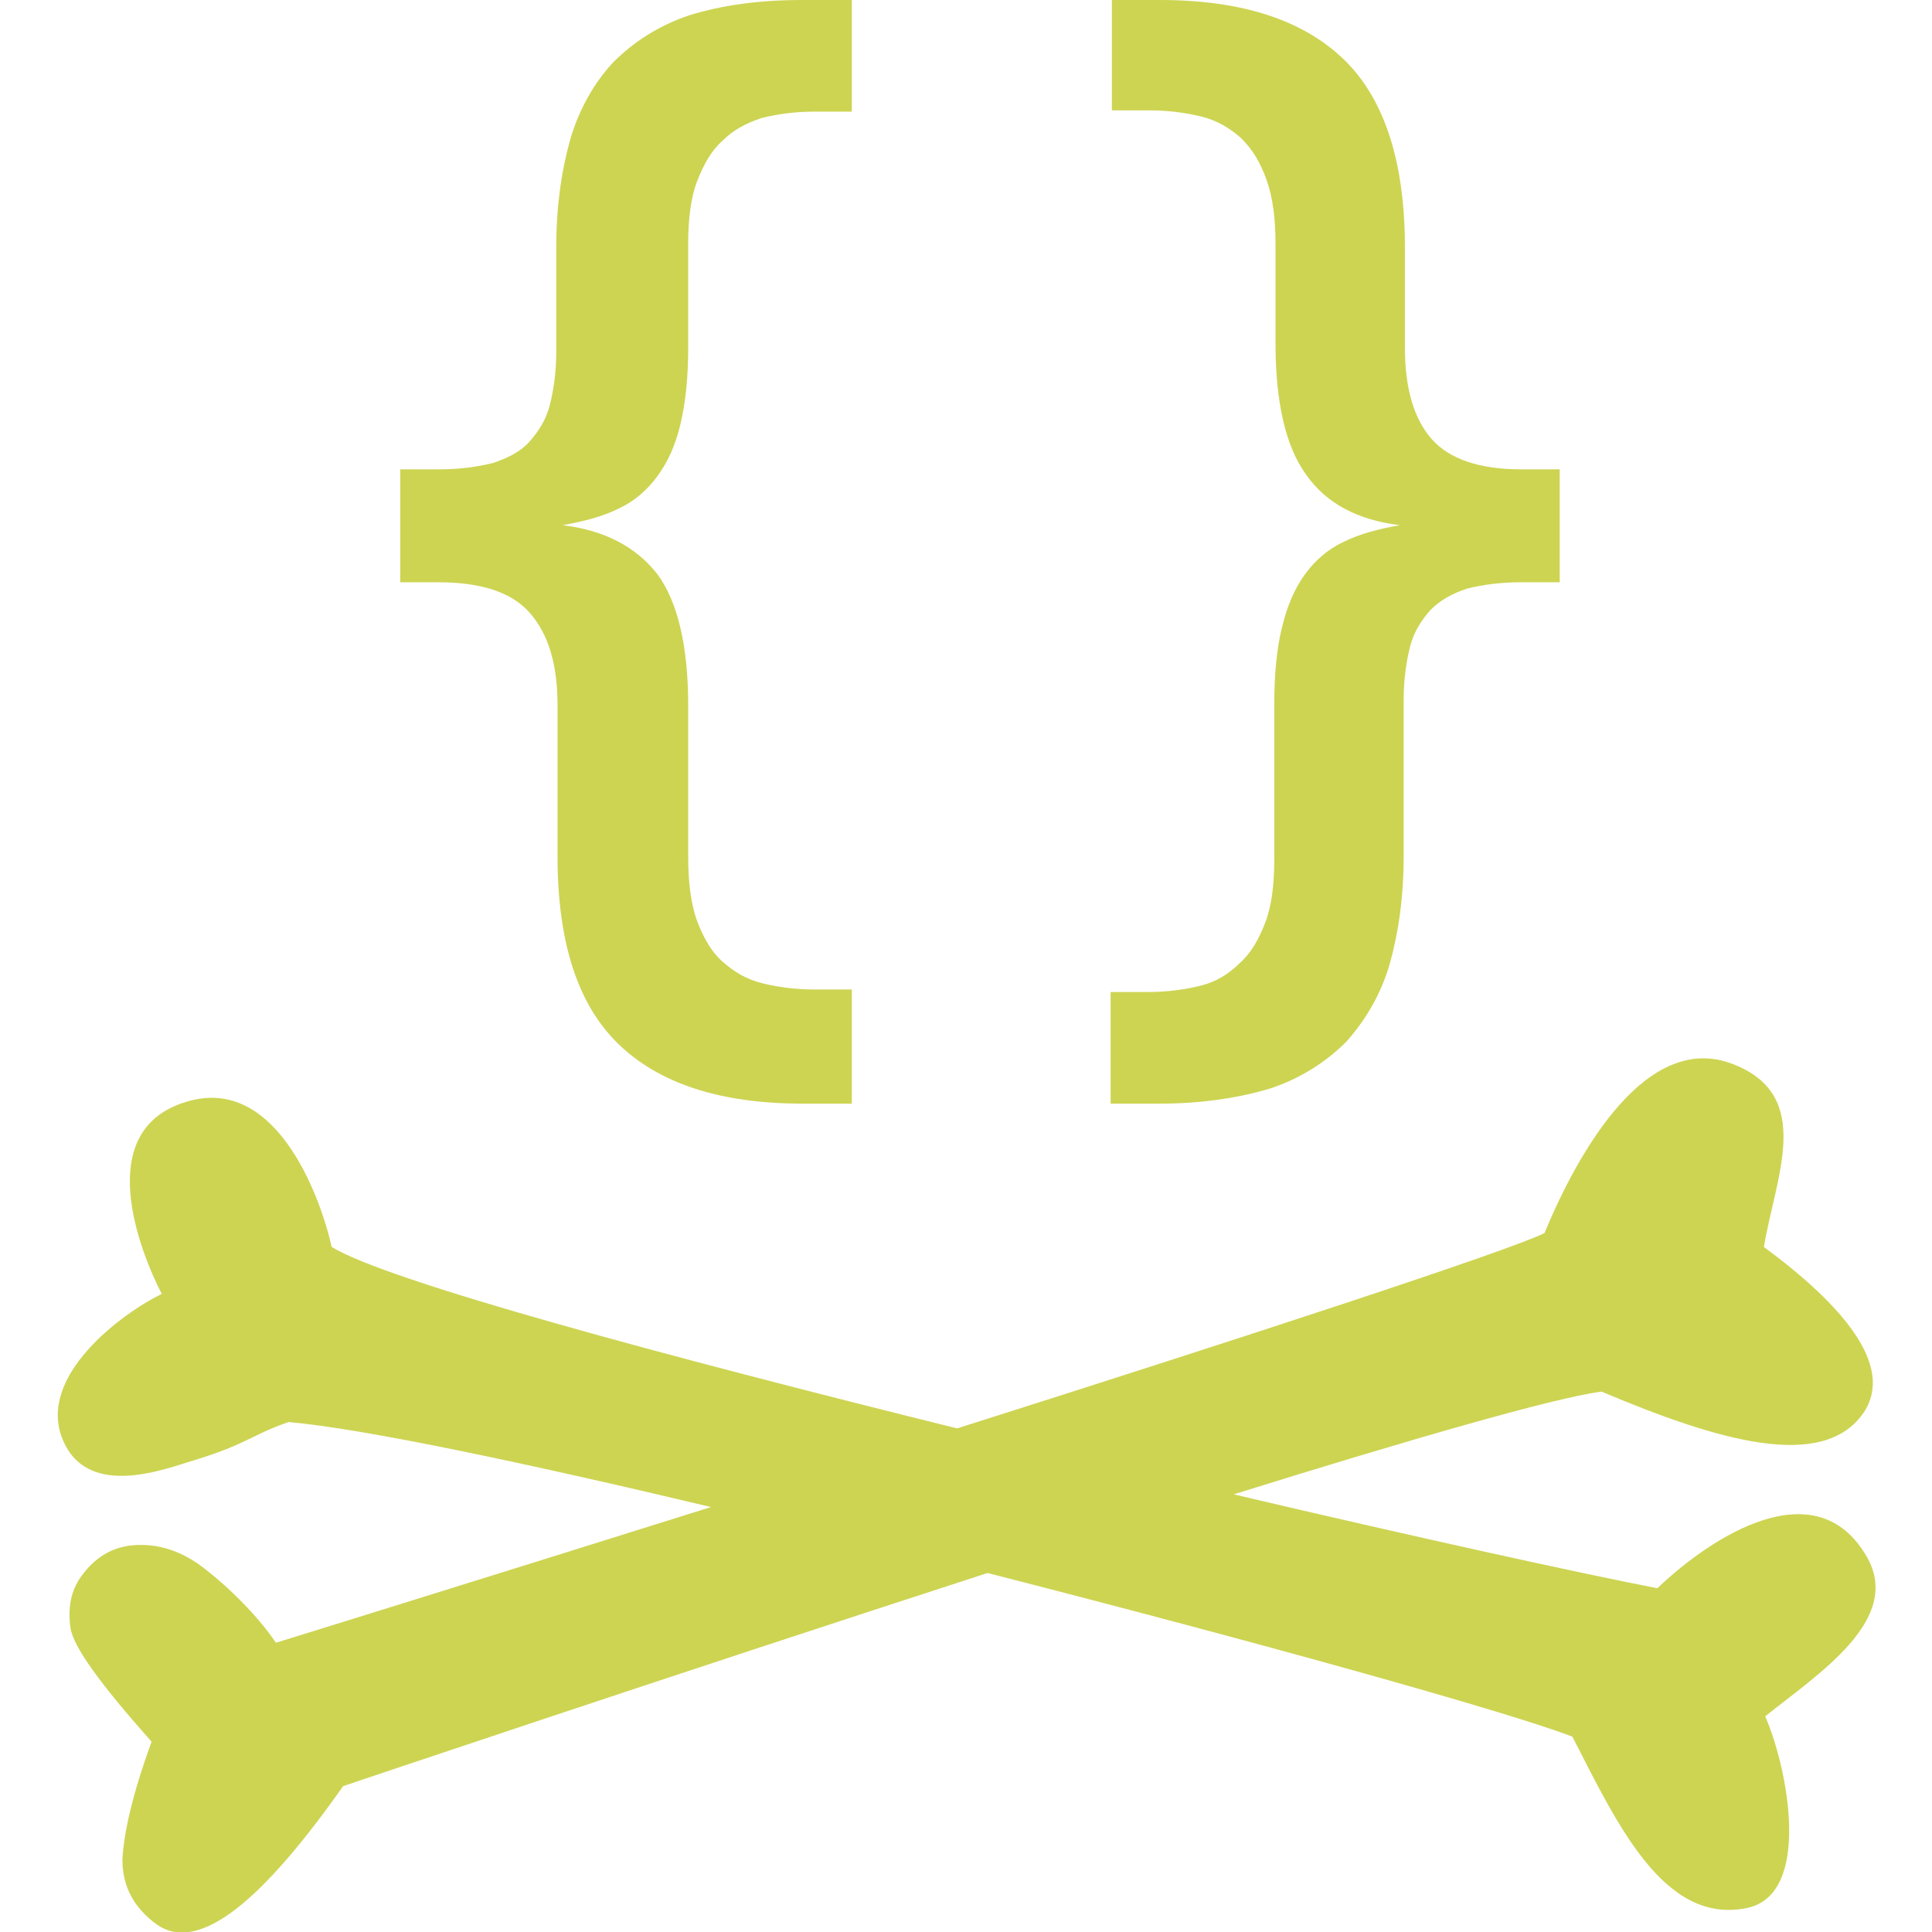 <?xml version="1.0" encoding="utf-8"?>
<svg version="1.0" xmlns="http://www.w3.org/2000/svg" width="300px" height="300px" viewBox="0 0 143.4 152.3">
<g fill="#CDD452">
	<path d="M142.7,122.7c-4-6.9-12.2-1.6-16.5,2.5c-5.7-1.1-18.5-3.9-33.4-7.4c13.8-4.3,25.2-7.6,29-8.1
		c9,3.8,17.5,6.4,20.7,1.6c2.4-3.7-1.8-8.5-7.9-13c0.9-5.5,4-11.9-2.4-14.4c-6.8-2.7-12.2,6.8-14.9,13.3
		c-2.5,1.3-23.9,8.3-46.3,15.4c-23-5.7-44.9-11.6-49.3-14.3c-1-4.4-4.6-13.7-11.6-11.4c-7.3,2.3-3.5,11.8-1.8,15.1
		c-3.1,1.5-9.9,6.5-7.8,11.5c2,4.8,8.3,2.2,10.4,1.6c4.2-1.3,4.5-2,7.4-3c5.8,0.5,18.6,3.2,33.3,6.7c-18.8,5.9-34.3,10.7-34.3,10.7
		c-1.4-2.1-3.9-4.6-6.1-6.2c-1.6-1.1-3.2-1.6-5-1.5c-1.7,0.1-3.1,0.9-4.2,2.4c-0.9,1.2-1.1,2.6-0.9,4.1c0.2,1.5,2.4,4.5,6.4,9
		c-1.5,4.1-2.2,7.2-2.3,9.3c0,2.1,0.9,3.8,2.7,5.1c3.4,2.4,8.5-2.1,14.7-10.9c0,0,25.5-8.6,50.8-16.8c21.1,5.4,40.9,10.9,46.1,12.9
		c3.5,6.8,7.2,14.9,13.8,13.5c5.1-1.1,3.2-11,1.4-15.1C138.8,132,145.6,127.7,142.7,122.7z"/>
	<path d="M58.8,87c-6.5,0-11.3-1.6-14.5-4.7c-3.2-3.1-4.8-8-4.8-14.8V55.6c0-3.2-0.7-5.6-2.2-7.3
		c-1.4-1.6-3.8-2.4-7.2-2.4h-3V37h3c1.7,0,3.1-0.2,4.3-0.5c1.2-0.4,2.2-0.9,2.9-1.7s1.3-1.7,1.6-2.9s0.5-2.6,0.5-4.2v-8.2
		c0-3.2,0.4-6,1.1-8.5c0.7-2.4,1.9-4.5,3.4-6.1c1.6-1.6,3.6-2.9,6-3.7C52.5,0.4,55.4,0,58.8,0h3.9v8.8h-3c-1.5,0-2.9,0.2-4.1,0.5
		c-1.2,0.4-2.2,0.9-3.1,1.8c-0.9,0.8-1.5,1.9-2,3.2c-0.5,1.3-0.7,3-0.7,4.9v8.2c0,2.3-0.2,4.3-0.6,6c-0.4,1.7-1,3-1.8,4.1
		c-0.8,1.1-1.8,2-3.1,2.6c-1.2,0.6-2.7,1-4.4,1.3c3.3,0.4,5.8,1.7,7.5,3.9c1.6,2.2,2.4,5.7,2.4,10.3v11.9c0,2,0.2,3.7,0.7,5.1
		c0.5,1.3,1.1,2.4,2,3.2c0.9,0.8,1.9,1.4,3.1,1.7c1.2,0.3,2.6,0.5,4.1,0.5h3V87H58.8z"/>
	<path d="M87,0c6.5,0,11.3,1.6,14.5,4.7c3.2,3.1,4.8,8.1,4.8,14.8v7.9c0,3.2,0.7,5.6,2.1,7.2
		c1.4,1.6,3.8,2.4,7.1,2.4h3v8.9h-3c-1.7,0-3.1,0.2-4.3,0.5c-1.2,0.4-2.1,0.9-2.9,1.7c-0.7,0.8-1.3,1.7-1.6,2.9s-0.5,2.6-0.5,4.2
		v12.3c0,3.2-0.4,6-1.1,8.5c-0.7,2.4-1.9,4.4-3.4,6.1c-1.6,1.6-3.6,2.9-6,3.7C93.4,86.5,90.4,87,87,87h-3.9v-8.8h3
		c1.5,0,2.9-0.2,4.1-0.5c1.2-0.3,2.2-0.9,3.1-1.8c0.9-0.8,1.5-1.9,2-3.2c0.5-1.3,0.7-3,0.7-4.9V55.5c0-2.3,0.2-4.4,0.6-6
		c0.4-1.7,1-3.1,1.8-4.2c0.8-1.1,1.8-2,3.1-2.6c1.2-0.6,2.7-1,4.4-1.3c-3.3-0.4-5.8-1.7-7.4-4c-1.6-2.2-2.4-5.7-2.4-10.3v-7.8
		c0-2-0.2-3.7-0.7-5.1s-1.1-2.4-2-3.3c-0.9-0.8-1.9-1.4-3.1-1.7c-1.2-0.3-2.6-0.5-4.1-0.5h-3V0H87z"/>
</g>
</svg>
